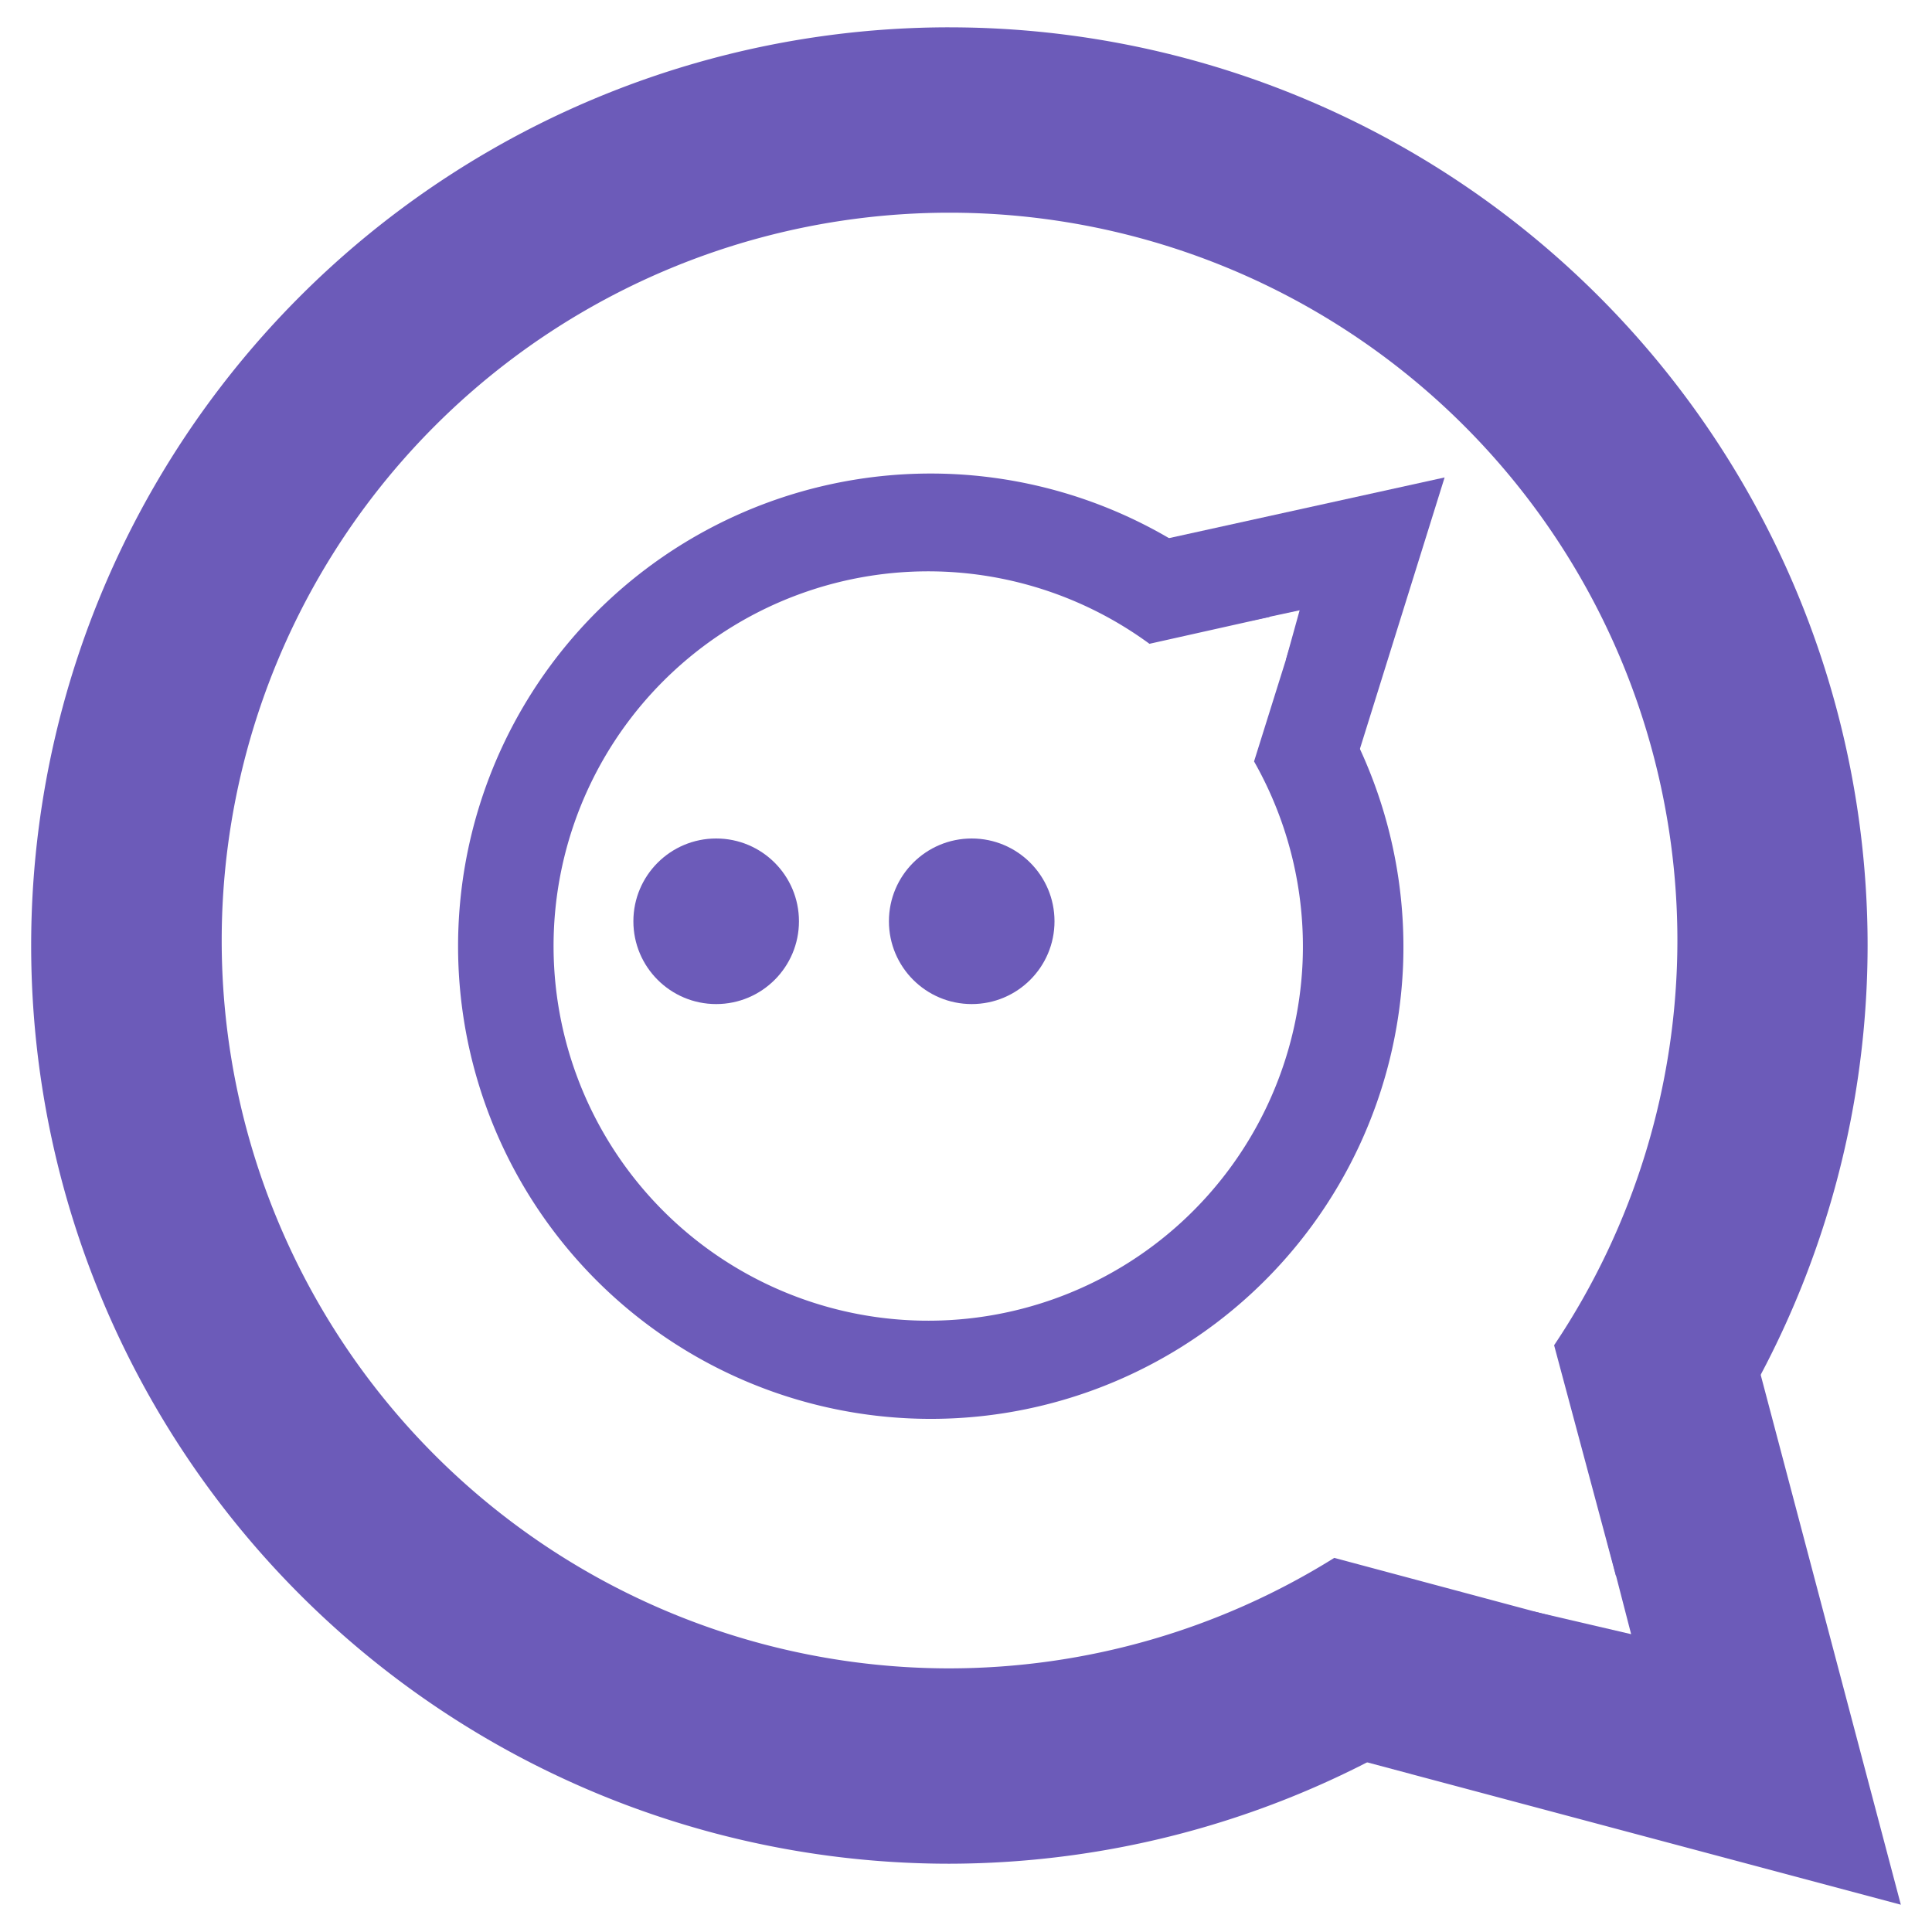 <?xml version="1.0" encoding="UTF-8" standalone="no"?>
<!-- Created with Inkscape (http://www.inkscape.org/) -->

<svg
   xmlns:dc="http://purl.org/dc/elements/1.1/"
   xmlns:cc="http://creativecommons.org/ns#"
   xmlns:rdf="http://www.w3.org/1999/02/22-rdf-syntax-ns#"
   xmlns:svg="http://www.w3.org/2000/svg"
   xmlns="http://www.w3.org/2000/svg"
   xmlns:sodipodi="http://sodipodi.sourceforge.net/DTD/sodipodi-0.dtd"
   xmlns:inkscape="http://www.inkscape.org/namespaces/inkscape"
   width="310"
   height="310"
   viewBox="0 0 82.021 82.021"
   version="1.1"
   id="svg4601"
   inkscape:version="0.92.1 r15371"
   sodipodi:docname="react_chat_logo.svg">
  <defs
     id="defs4595" />
  <sodipodi:namedview
     id="base"
     pagecolor="#ffffff"
     bordercolor="#666666"
     borderopacity="1.0"
     inkscape:pageopacity="0.0"
     inkscape:pageshadow="2"
     inkscape:zoom="0.7"
     inkscape:cx="-10.861322"
     inkscape:cy="120.77912"
     inkscape:document-units="mm"
     inkscape:current-layer="layer1"
     showgrid="false"
     units="px"
     inkscape:window-width="1360"
     inkscape:window-height="705"
     inkscape:window-x="-8"
     inkscape:window-y="-8"
     inkscape:window-maximized="1" />
  <g
     inkscape:label="Camada 1"
     inkscape:groupmode="layer"
     id="layer1"
     transform="translate(0,-214.979)">
    <g
       id="g5190"
       transform="translate(-0.115,-0.305)">
      <path
         id="path4575"
         d="m 40.419,216.444 a 38.981,38.981 0 0 0 -38.981,38.981 38.981,38.981 0 0 0 38.981,38.981 38.981,38.981 0 0 0 26.337,-10.307 l -9.995,-2.677 A 30.9,30.9 0 0 1 40.427,286.113 30.9,30.9 0 0 1 9.527,255.213 30.9,30.9 0 0 1 40.427,224.314 a 30.9,30.9 0 0 1 30.9,30.9 30.9,30.9 0 0 1 -5.234,17.181 l 2.628,9.806 a 38.981,38.981 0 0 0 10.681,-26.775 38.981,38.981 0 0 0 -38.982,-38.981 z"
         style="opacity:1;fill:#6c5bb9;fill-opacity:1;fill-rule:nonzero;stroke:none;stroke-width:9.251;stroke-linecap:butt;stroke-linejoin:round;stroke-miterlimit:4;stroke-dasharray:none;stroke-opacity:1"
         inkscape:connector-curvature="0" />
      <path
         sodipodi:nodetypes="ccccccc"
         inkscape:connector-curvature="0"
         id="path4577"
         d="m 57.908,290.037 22.905,6.109 -6.131,-23.179 -6.349,7.709 1.03,3.985 -4.139,-0.964 z"
         style="fill:#6c5bb9;fill-opacity:1;stroke:none;stroke-width:0.454px;stroke-linecap:butt;stroke-linejoin:miter;stroke-opacity:1" />
      <g
         transform="matrix(1.155,0,0,1.155,-81.786,88.3)"
         id="g4585">
        <circle
           style="opacity:1;fill:#6c5bb9;fill-opacity:1;fill-rule:nonzero;stroke:none;stroke-width:0.265;stroke-linecap:butt;stroke-linejoin:round;stroke-miterlimit:4;stroke-dasharray:none;stroke-opacity:1"
           id="circle4579"
           cx="97.234"
           cy="143.806"
           r="3.043" />
        <circle
           r="3.043"
           cy="143.806"
           cx="106.627"
           id="circle4581"
           style="opacity:1;fill:#6c5bb9;fill-opacity:1;fill-rule:nonzero;stroke:none;stroke-width:0.265;stroke-linecap:butt;stroke-linejoin:round;stroke-miterlimit:4;stroke-dasharray:none;stroke-opacity:1" />
      </g>
      <g
         transform="matrix(2.003,0,0,2.003,-309.455,140.541)"
         id="g4593">
        <path
           id="path4587"
           d="m 164.271,56.95 a 10.019,10.019 0 0 0 9.59,10.43 10.019,10.019 0 0 0 10.43,-9.59 10.019,10.019 0 0 0 -2.363,-6.874 l -0.795,2.538 a 7.942,7.942 0 0 1 1.029,4.245 7.942,7.942 0 0 1 -8.267,7.602 7.942,7.942 0 0 1 -7.602,-8.267 7.942,7.942 0 0 1 8.267,-7.602 7.942,7.942 0 0 1 4.356,1.529 l 2.546,-0.569 a 10.019,10.019 0 0 0 -6.761,-3.031 10.019,10.019 0 0 0 -10.43,9.591 z"
           style="opacity:1;fill:#6c5bb9;fill-opacity:1;fill-rule:nonzero;stroke:none;stroke-width:2.378;stroke-linecap:butt;stroke-linejoin:round;stroke-miterlimit:4;stroke-dasharray:none;stroke-opacity:1"
           inkscape:connector-curvature="0" />
        <path
           sodipodi:nodetypes="ccccccc"
           inkscape:connector-curvature="0"
           id="path4589"
           d="m 183.357,53.251 1.815,-5.816 -6.018,1.325 1.911,1.713 1.034,-0.222 -0.292,1.053 z"
           style="fill:#6c5bb9;fill-opacity:1;stroke:none;stroke-width:0.117px;stroke-linecap:butt;stroke-linejoin:miter;stroke-opacity:1" />
      </g>
    </g>
  </g>
</svg>
